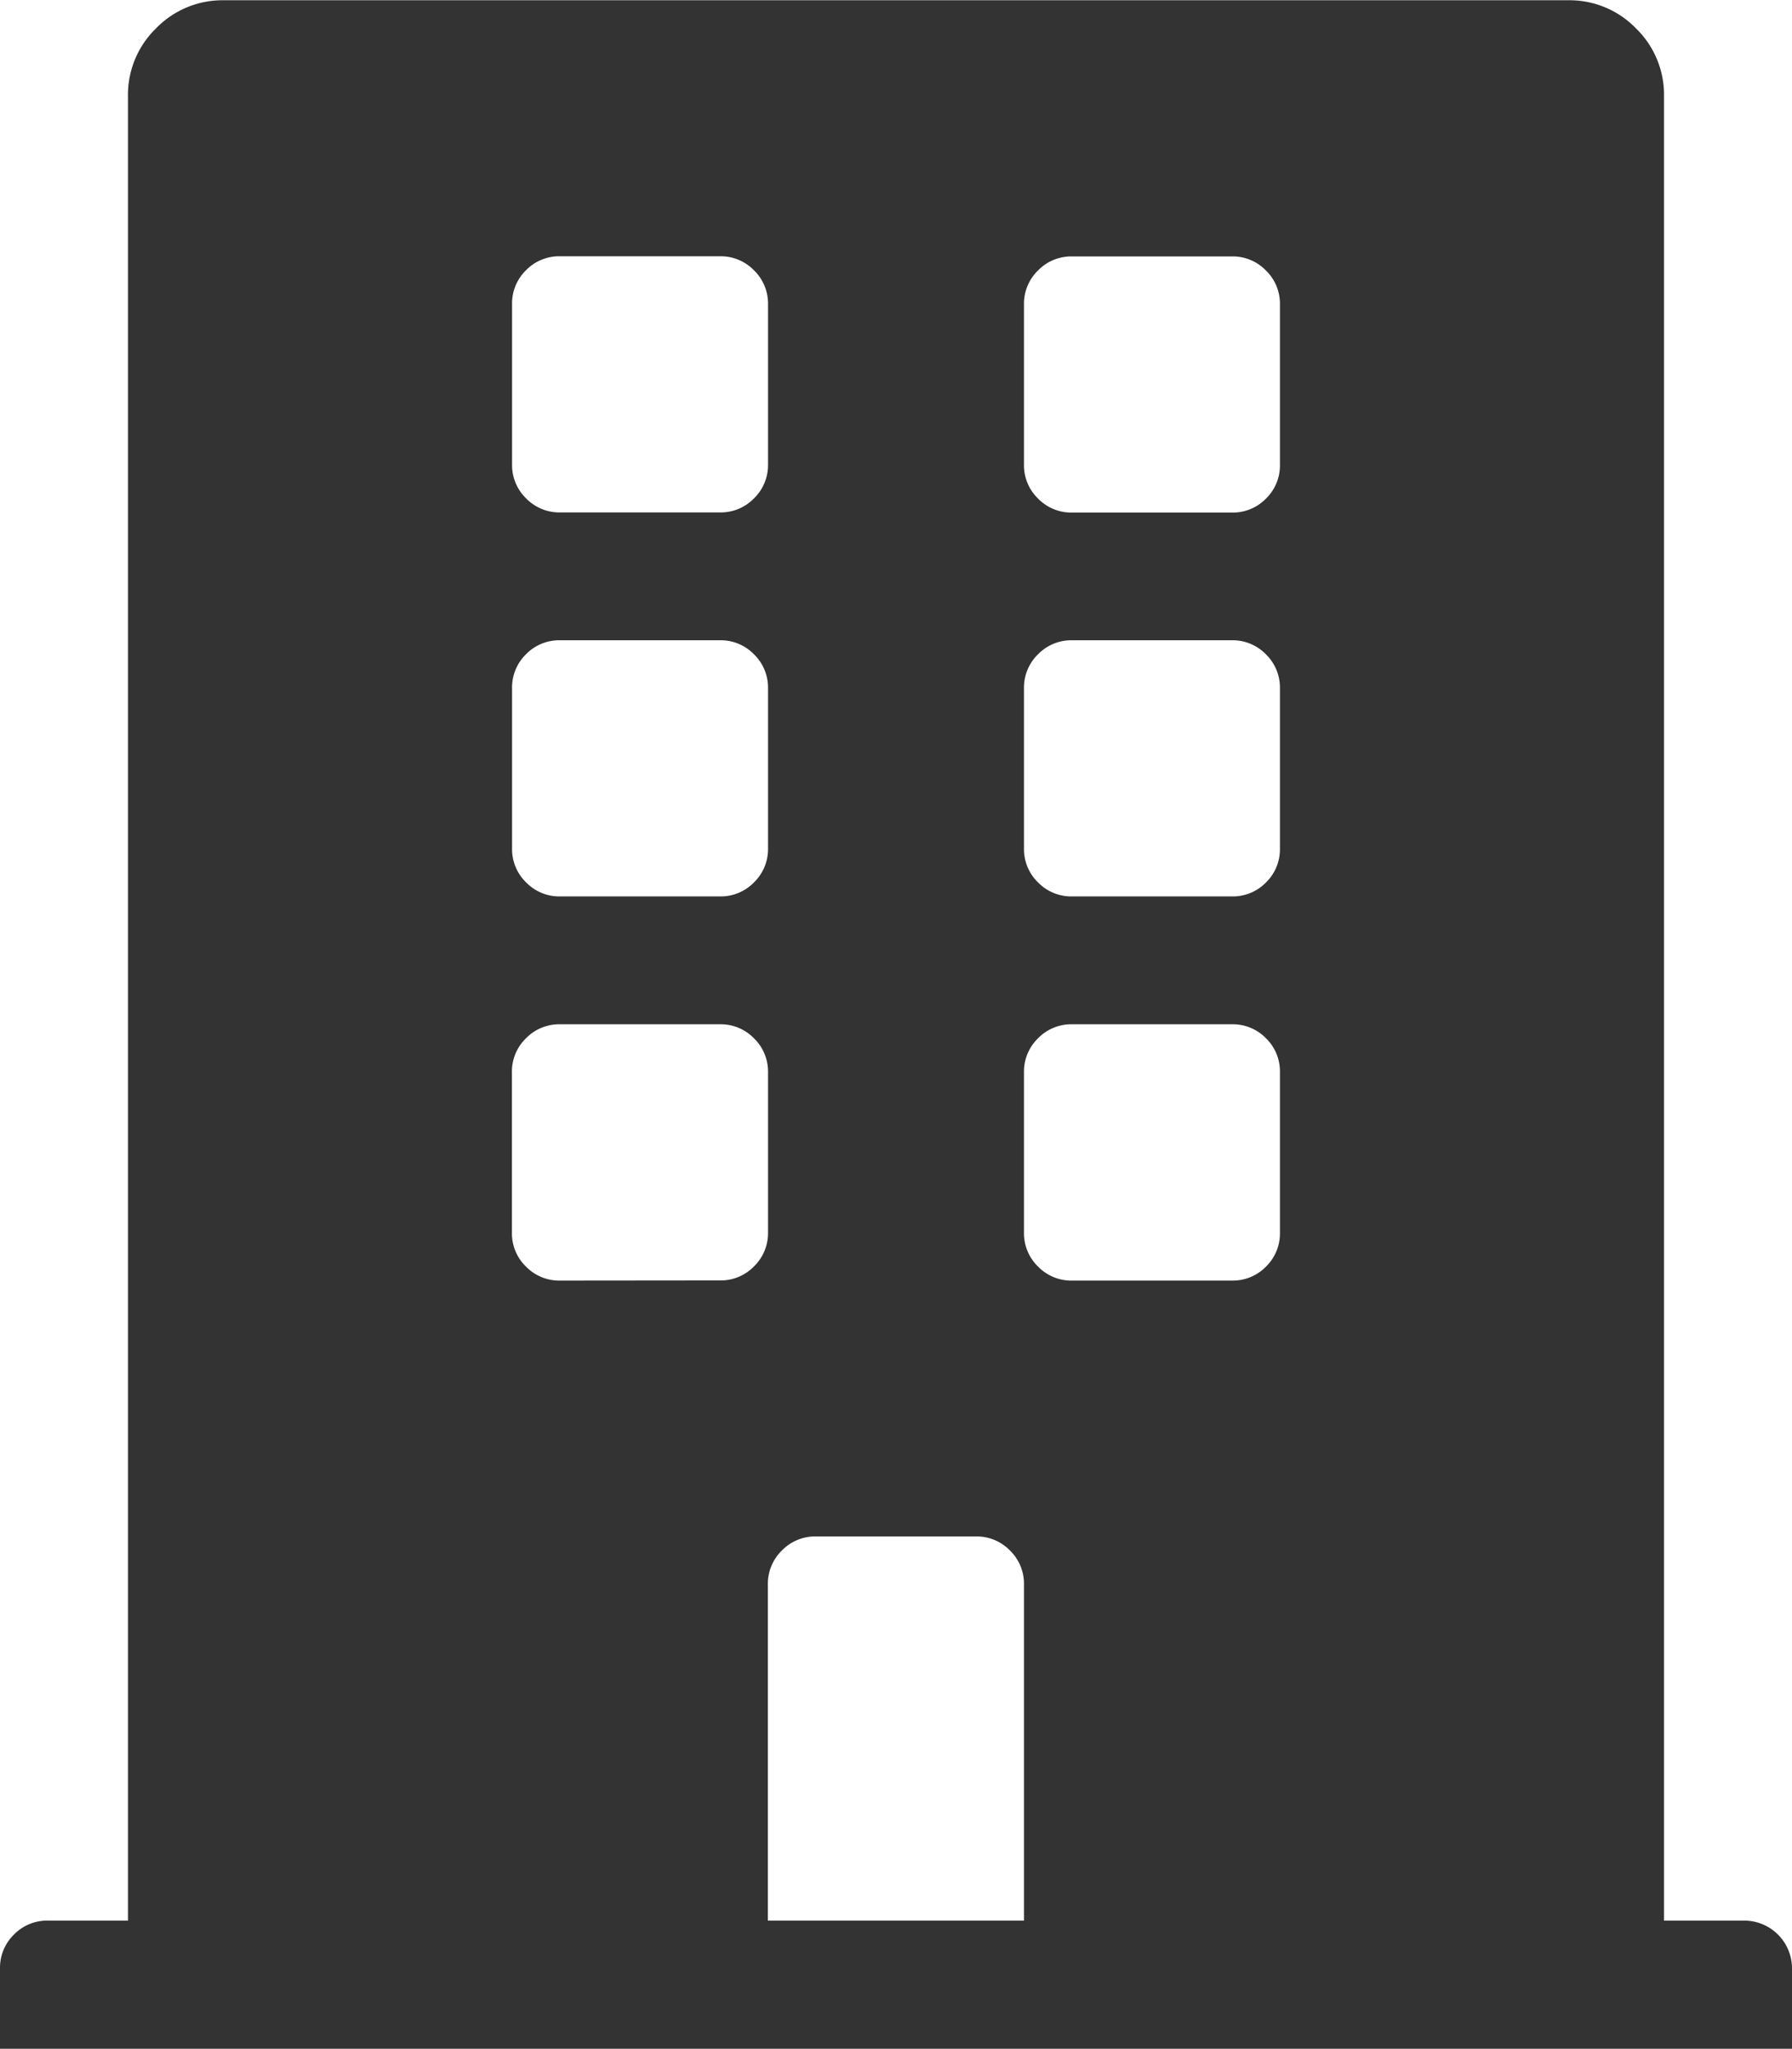<svg xmlns="http://www.w3.org/2000/svg" width="16" height="18.29" viewBox="0 0 12 13.714">
  <path id="Path_132" data-name="Path 132" d="M11.679.607A.32.32,0,0,1,12,.929v.536H0V.929A.31.31,0,0,1,.094.7.31.31,0,0,1,.321.607H.857V-11.607a.62.62,0,0,1,.188-.455A.62.62,0,0,1,1.5-12.25h9a.62.62,0,0,1,.455.188.62.62,0,0,1,.188.455V.607ZM3.429-10.214v1.071a.31.31,0,0,0,.094.228.31.31,0,0,0,.228.094H4.821a.31.31,0,0,0,.228-.094.31.31,0,0,0,.094-.228v-1.071a.31.31,0,0,0-.094-.228.31.31,0,0,0-.228-.094H3.75a.31.31,0,0,0-.228.094A.31.31,0,0,0,3.429-10.214Zm0,2.571v1.071a.31.31,0,0,0,.094.228.31.31,0,0,0,.228.094H4.821a.31.31,0,0,0,.228-.094.31.31,0,0,0,.094-.228V-7.643a.31.31,0,0,0-.094-.228.31.31,0,0,0-.228-.094H3.75a.31.31,0,0,0-.228.094A.31.31,0,0,0,3.429-7.643ZM4.821-3.679a.31.31,0,0,0,.228-.094A.31.31,0,0,0,5.143-4V-5.071A.31.31,0,0,0,5.049-5.3a.31.31,0,0,0-.228-.094H3.75a.31.31,0,0,0-.228.094.31.31,0,0,0-.094.228V-4a.31.31,0,0,0,.094.228.31.31,0,0,0,.228.094ZM6.857.607v-2.25a.31.31,0,0,0-.094-.228.31.31,0,0,0-.228-.094H5.464a.31.31,0,0,0-.228.094.31.31,0,0,0-.094.228V.607ZM8.571-4V-5.071A.31.31,0,0,0,8.478-5.3a.31.31,0,0,0-.228-.094H7.179a.31.31,0,0,0-.228.094.31.31,0,0,0-.094.228V-4a.31.31,0,0,0,.094.228.31.31,0,0,0,.228.094H8.25a.31.31,0,0,0,.228-.094A.31.31,0,0,0,8.571-4Zm0-2.571V-7.643a.31.31,0,0,0-.094-.228.31.31,0,0,0-.228-.094H7.179a.31.31,0,0,0-.228.094.31.31,0,0,0-.094.228v1.071a.31.31,0,0,0,.094.228.31.31,0,0,0,.228.094H8.25a.31.31,0,0,0,.228-.094A.31.31,0,0,0,8.571-6.571Zm0-2.571v-1.071a.31.31,0,0,0-.094-.228.31.31,0,0,0-.228-.094H7.179a.31.31,0,0,0-.228.094.31.31,0,0,0-.094.228v1.071a.31.31,0,0,0,.094.228.31.31,0,0,0,.228.094H8.25a.31.31,0,0,0,.228-.094A.31.31,0,0,0,8.571-9.143Z" transform="translate(0 12.25)" fill="#333"/>
</svg>
